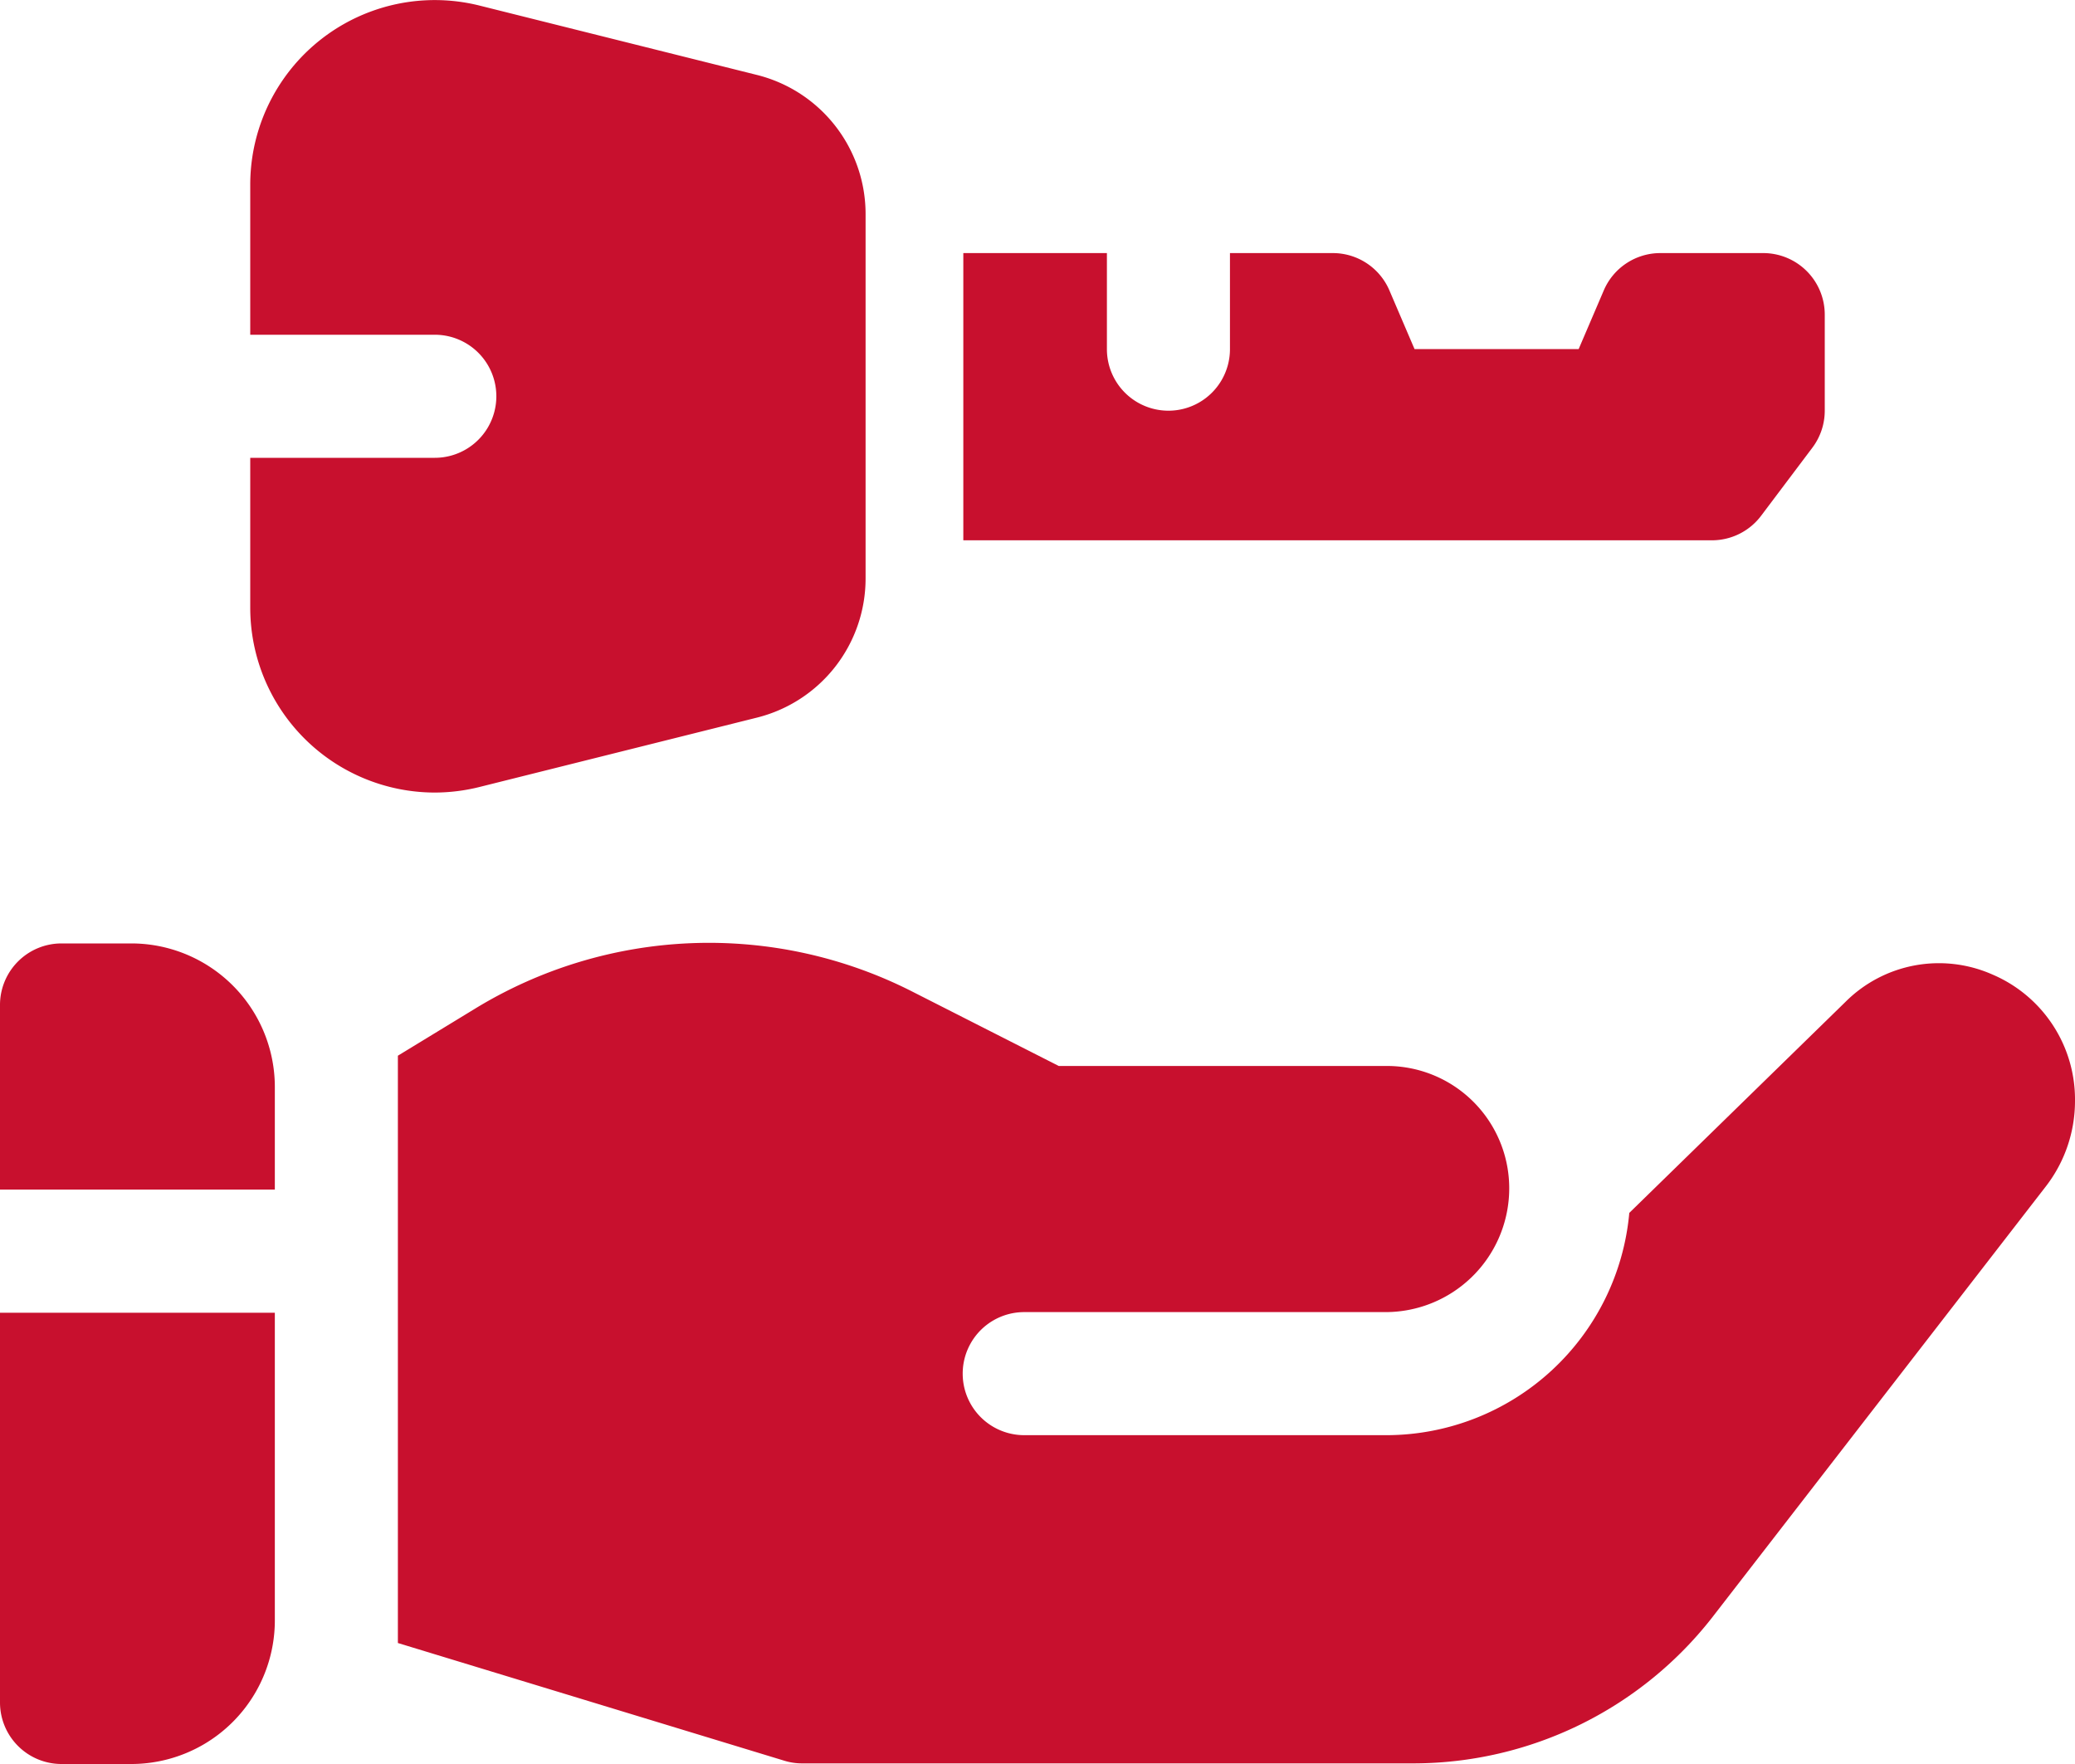 <svg xmlns="http://www.w3.org/2000/svg" width="20" height="17" viewBox="0 0 20 17"><defs><style>.a{fill:#c8102e;}</style></defs><g transform="translate(0 9.092)"><g transform="translate(3.835)"><path class="a" d="M112.37,281.3a1.274,1.274,0,0,0-1.418.264l-2.083,2.033a2.354,2.354,0,0,1-2.326,2.142h-3.506a.593.593,0,0,1,0-1.186h3.481a1.193,1.193,0,0,0,1.193-1.15,1.179,1.179,0,0,0-1.168-1.222H103.37l-1.412-.717a4.323,4.323,0,0,0-4.213.164l-.745.454v5.66l3.727,1.135a.576.576,0,0,0,.168.025h5.886a3.659,3.659,0,0,0,2.91-1.436l3.195-4.127a1.345,1.345,0,0,0,.279-.82A1.309,1.309,0,0,0,112.37,281.3Z" transform="translate(-97 -281)"/></g><path class="a" d="M2.649,283.372v-.988A1.384,1.384,0,0,0,1.265,281H.593a.593.593,0,0,0-.593.593v1.779Z" transform="translate(0 -281)"/><path class="a" d="M0,371v3.756a.593.593,0,0,0,.593.593h.672a1.384,1.384,0,0,0,1.384-1.384V371Z" transform="translate(0 -367.441)"/></g><g transform="translate(2.412)"><path class="a" d="M248.71,92.6h-.992a.593.593,0,0,0-.545.36l-.242.565h-1.582l-.242-.565a.593.593,0,0,0-.545-.36h-.992v.926a.593.593,0,0,1-1.186,0V92.6H241v2.768h7.216a.593.593,0,0,0,.474-.237l.494-.656a.593.593,0,0,0,.119-.356v-.925A.593.593,0,0,0,248.71,92.6Z" transform="translate(-234.127 -90.161)"/><path class="a" d="M65.883,31.722l-2.672-.668A1.779,1.779,0,0,0,61,32.78v1.446h1.779a.593.593,0,0,1,0,1.186H61v1.446a1.781,1.781,0,0,0,1.775,1.78,1.8,1.8,0,0,0,.436-.054l2.672-.668a1.382,1.382,0,0,0,1.048-1.343v-3.51A1.382,1.382,0,0,0,65.883,31.722Z" transform="translate(-61 -31)"/></g></svg>
